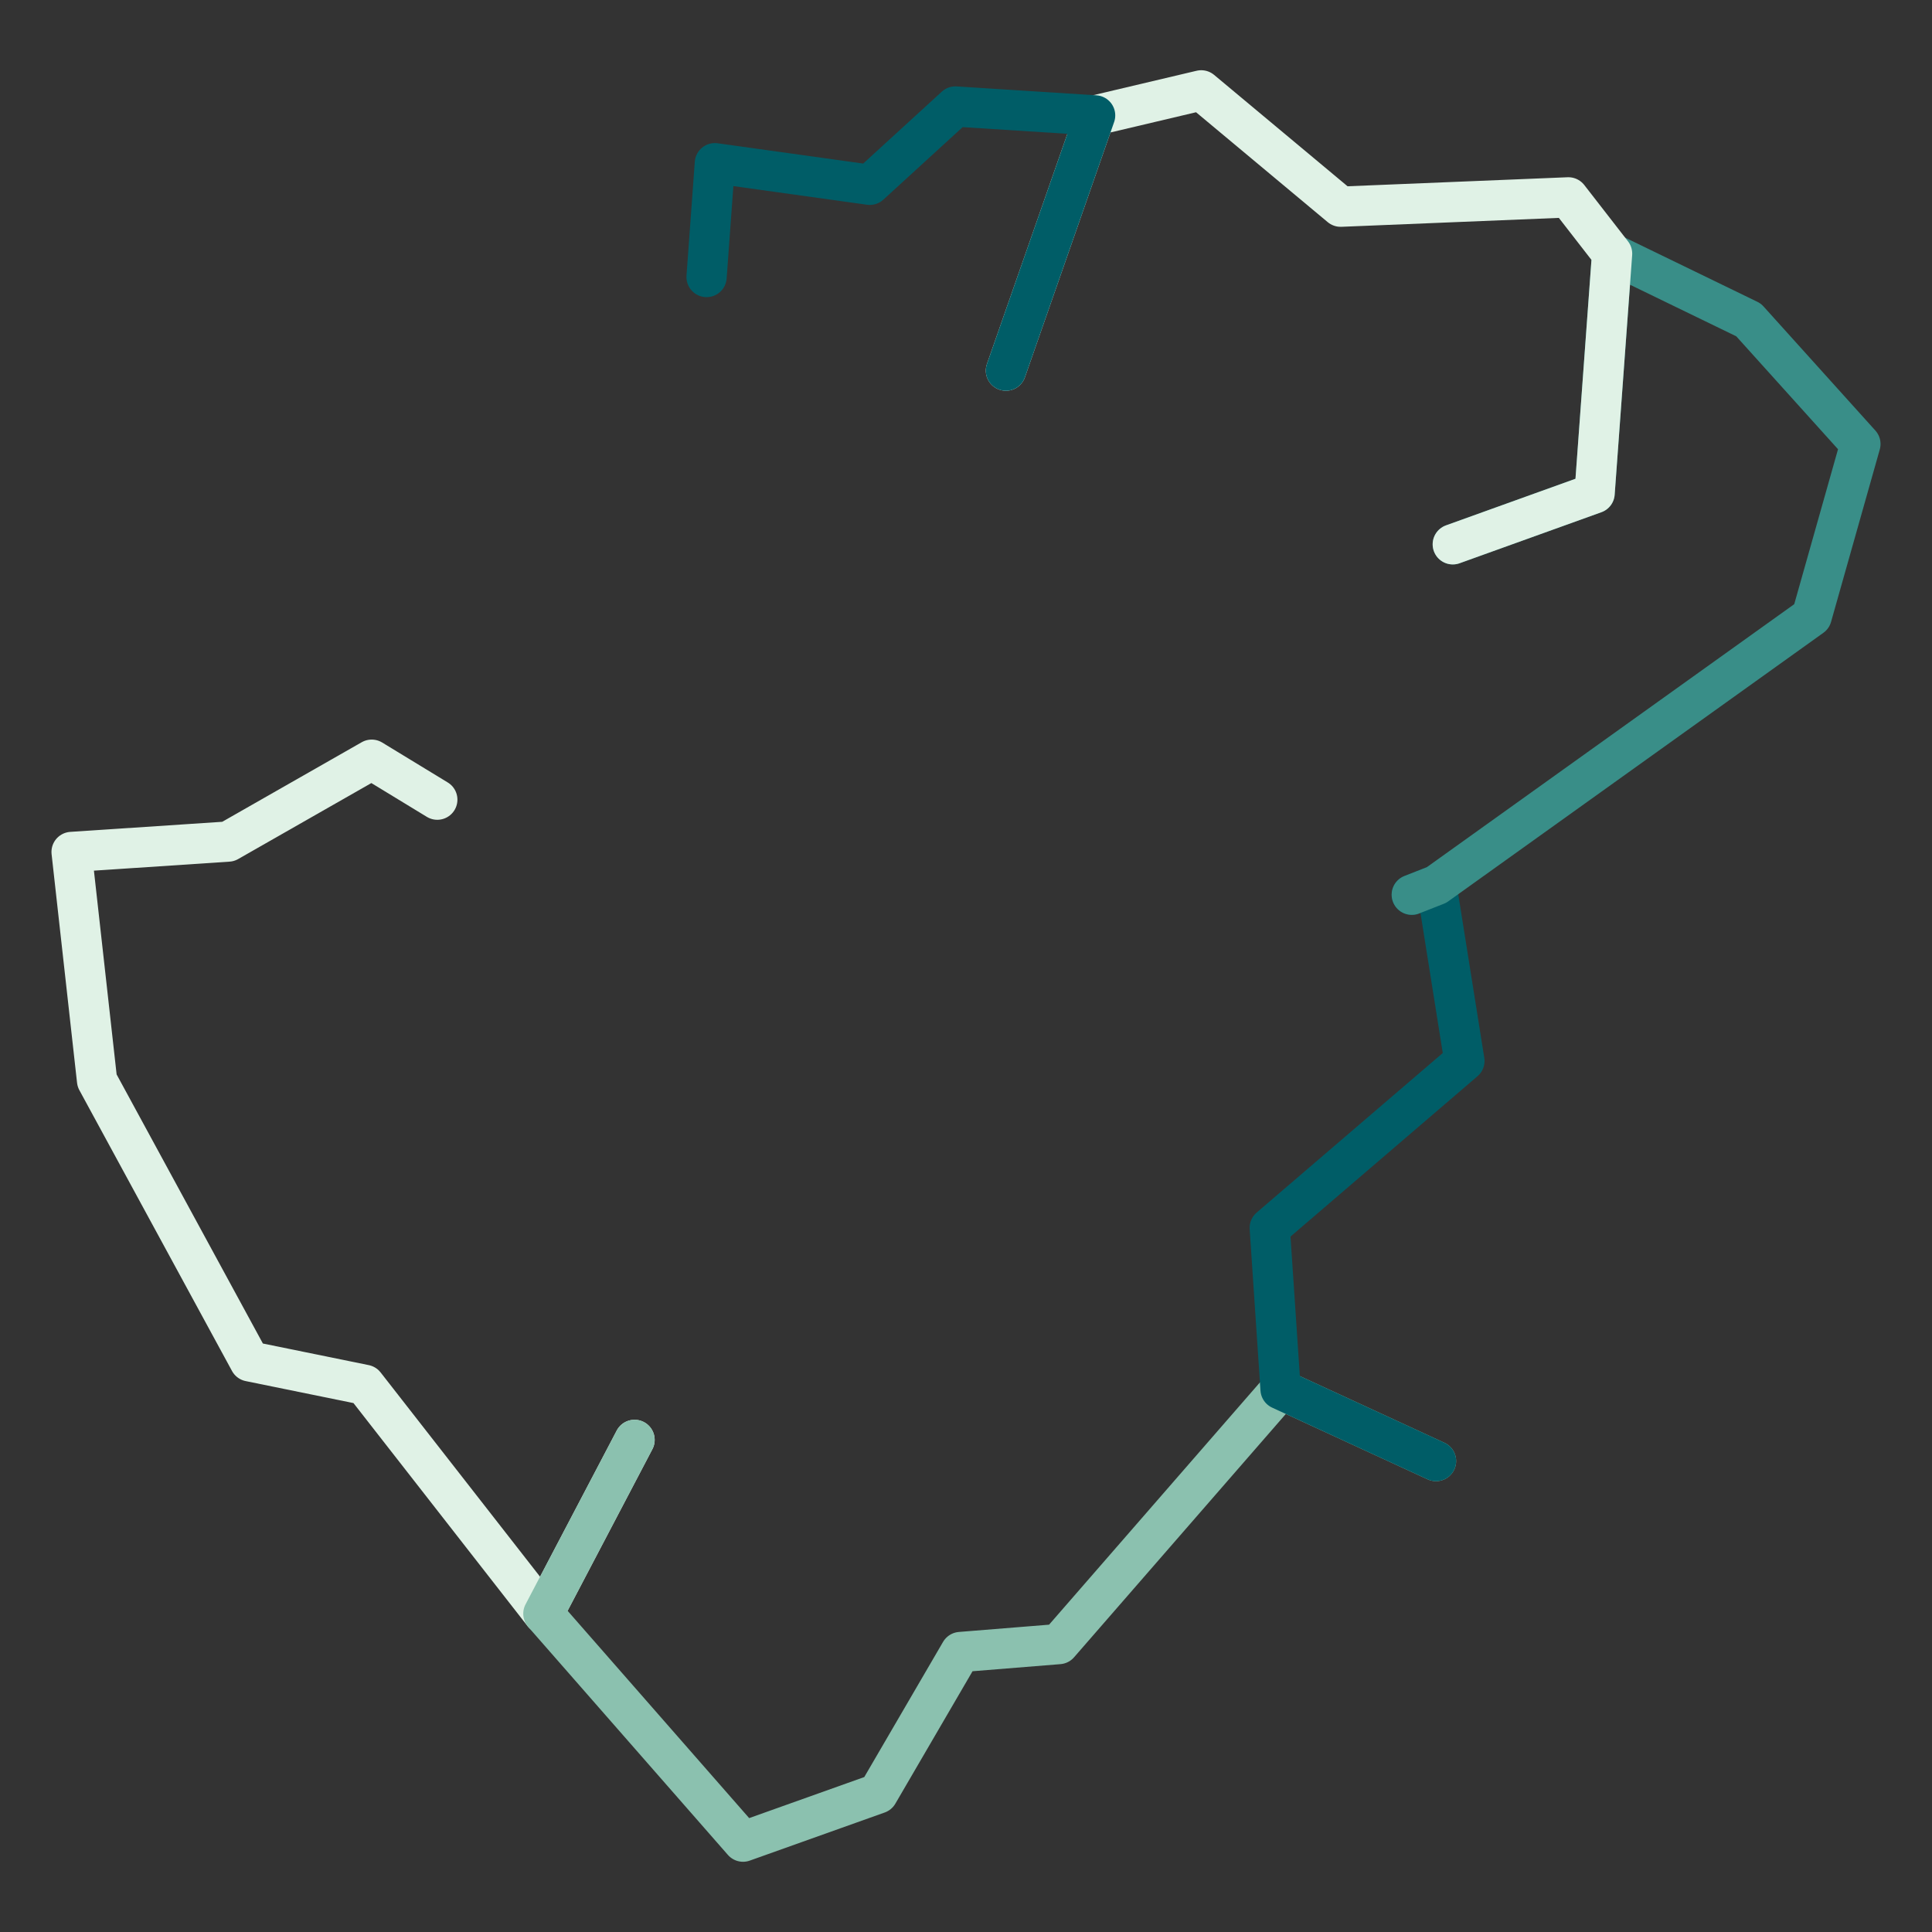 <?xml version="1.0" encoding="UTF-8"?>
<svg xmlns="http://www.w3.org/2000/svg" xmlns:xlink="http://www.w3.org/1999/xlink" width="72pt" height="72pt" viewBox="0 0 72 72" version="1.1">
<rect x="0" y="0" width="72" height="72" fill="#333333" stroke="none"/>
<g id="surface362">
<path style="fill:none;stroke-width:1.5;stroke-linecap:round;stroke-linejoin:round;stroke:rgb(87.843%,94.902%,90.196%);stroke-opacity:1;stroke-miterlimit:10;" d="M 16.297 29.801 L 13.852 28.312 L 8.504 31.363 L 2.668 31.75 L 3.617 40.27 L 9.305 50.734 L 13.594 51.609 L 20.25 60.137 L 23.648 53.66 "/>
<path style="fill:none;stroke-width:1.5;stroke-linecap:round;stroke-linejoin:round;stroke:rgb(54.51%,75.686%,68.627%);stroke-opacity:1;stroke-miterlimit:10;" d="M 23.648 53.66 L 20.25 60.137 L 27.691 68.633 L 32.719 66.84 L 35.793 61.566 L 39.461 61.27 L 47.723 51.777 L 53.516 54.449 "/>
<path style="fill:none;stroke-width:1.5;stroke-linecap:round;stroke-linejoin:round;stroke:rgb(0%,36.471%,40.392%);stroke-opacity:1;stroke-miterlimit:10;" d="M 53.516 54.449 L 47.723 51.777 L 47.32 45.758 L 54.574 39.539 L 53.531 32.984 L 52.613 33.344 "/>
<path style="fill:none;stroke-width:1.5;stroke-linecap:round;stroke-linejoin:round;stroke:rgb(22.353%,55.686%,53.333%);stroke-opacity:1;stroke-miterlimit:10;" d="M 52.613 33.344 L 53.531 32.984 L 67.516 22.973 L 69.332 16.547 L 65.164 11.922 L 60.078 9.453 L 59.426 18.383 L 54.141 20.285 "/>
<path style="fill:none;stroke-width:1.5;stroke-linecap:round;stroke-linejoin:round;stroke:rgb(87.843%,94.902%,90.196%);stroke-opacity:1;stroke-miterlimit:10;" d="M 54.141 20.285 L 59.426 18.383 L 60.078 9.453 L 58.449 7.355 L 49.961 7.703 L 44.766 3.367 L 40.812 4.301 L 37.488 13.812 "/>
<path style="fill:none;stroke-width:1.5;stroke-linecap:round;stroke-linejoin:round;stroke:rgb(0%,36.471%,40.392%);stroke-opacity:1;stroke-miterlimit:10;" d="M 37.488 13.812 L 40.812 4.301 L 35.605 3.969 L 32.414 6.887 L 26.641 6.082 L 26.332 10.324 "/>
</g>
</svg>

